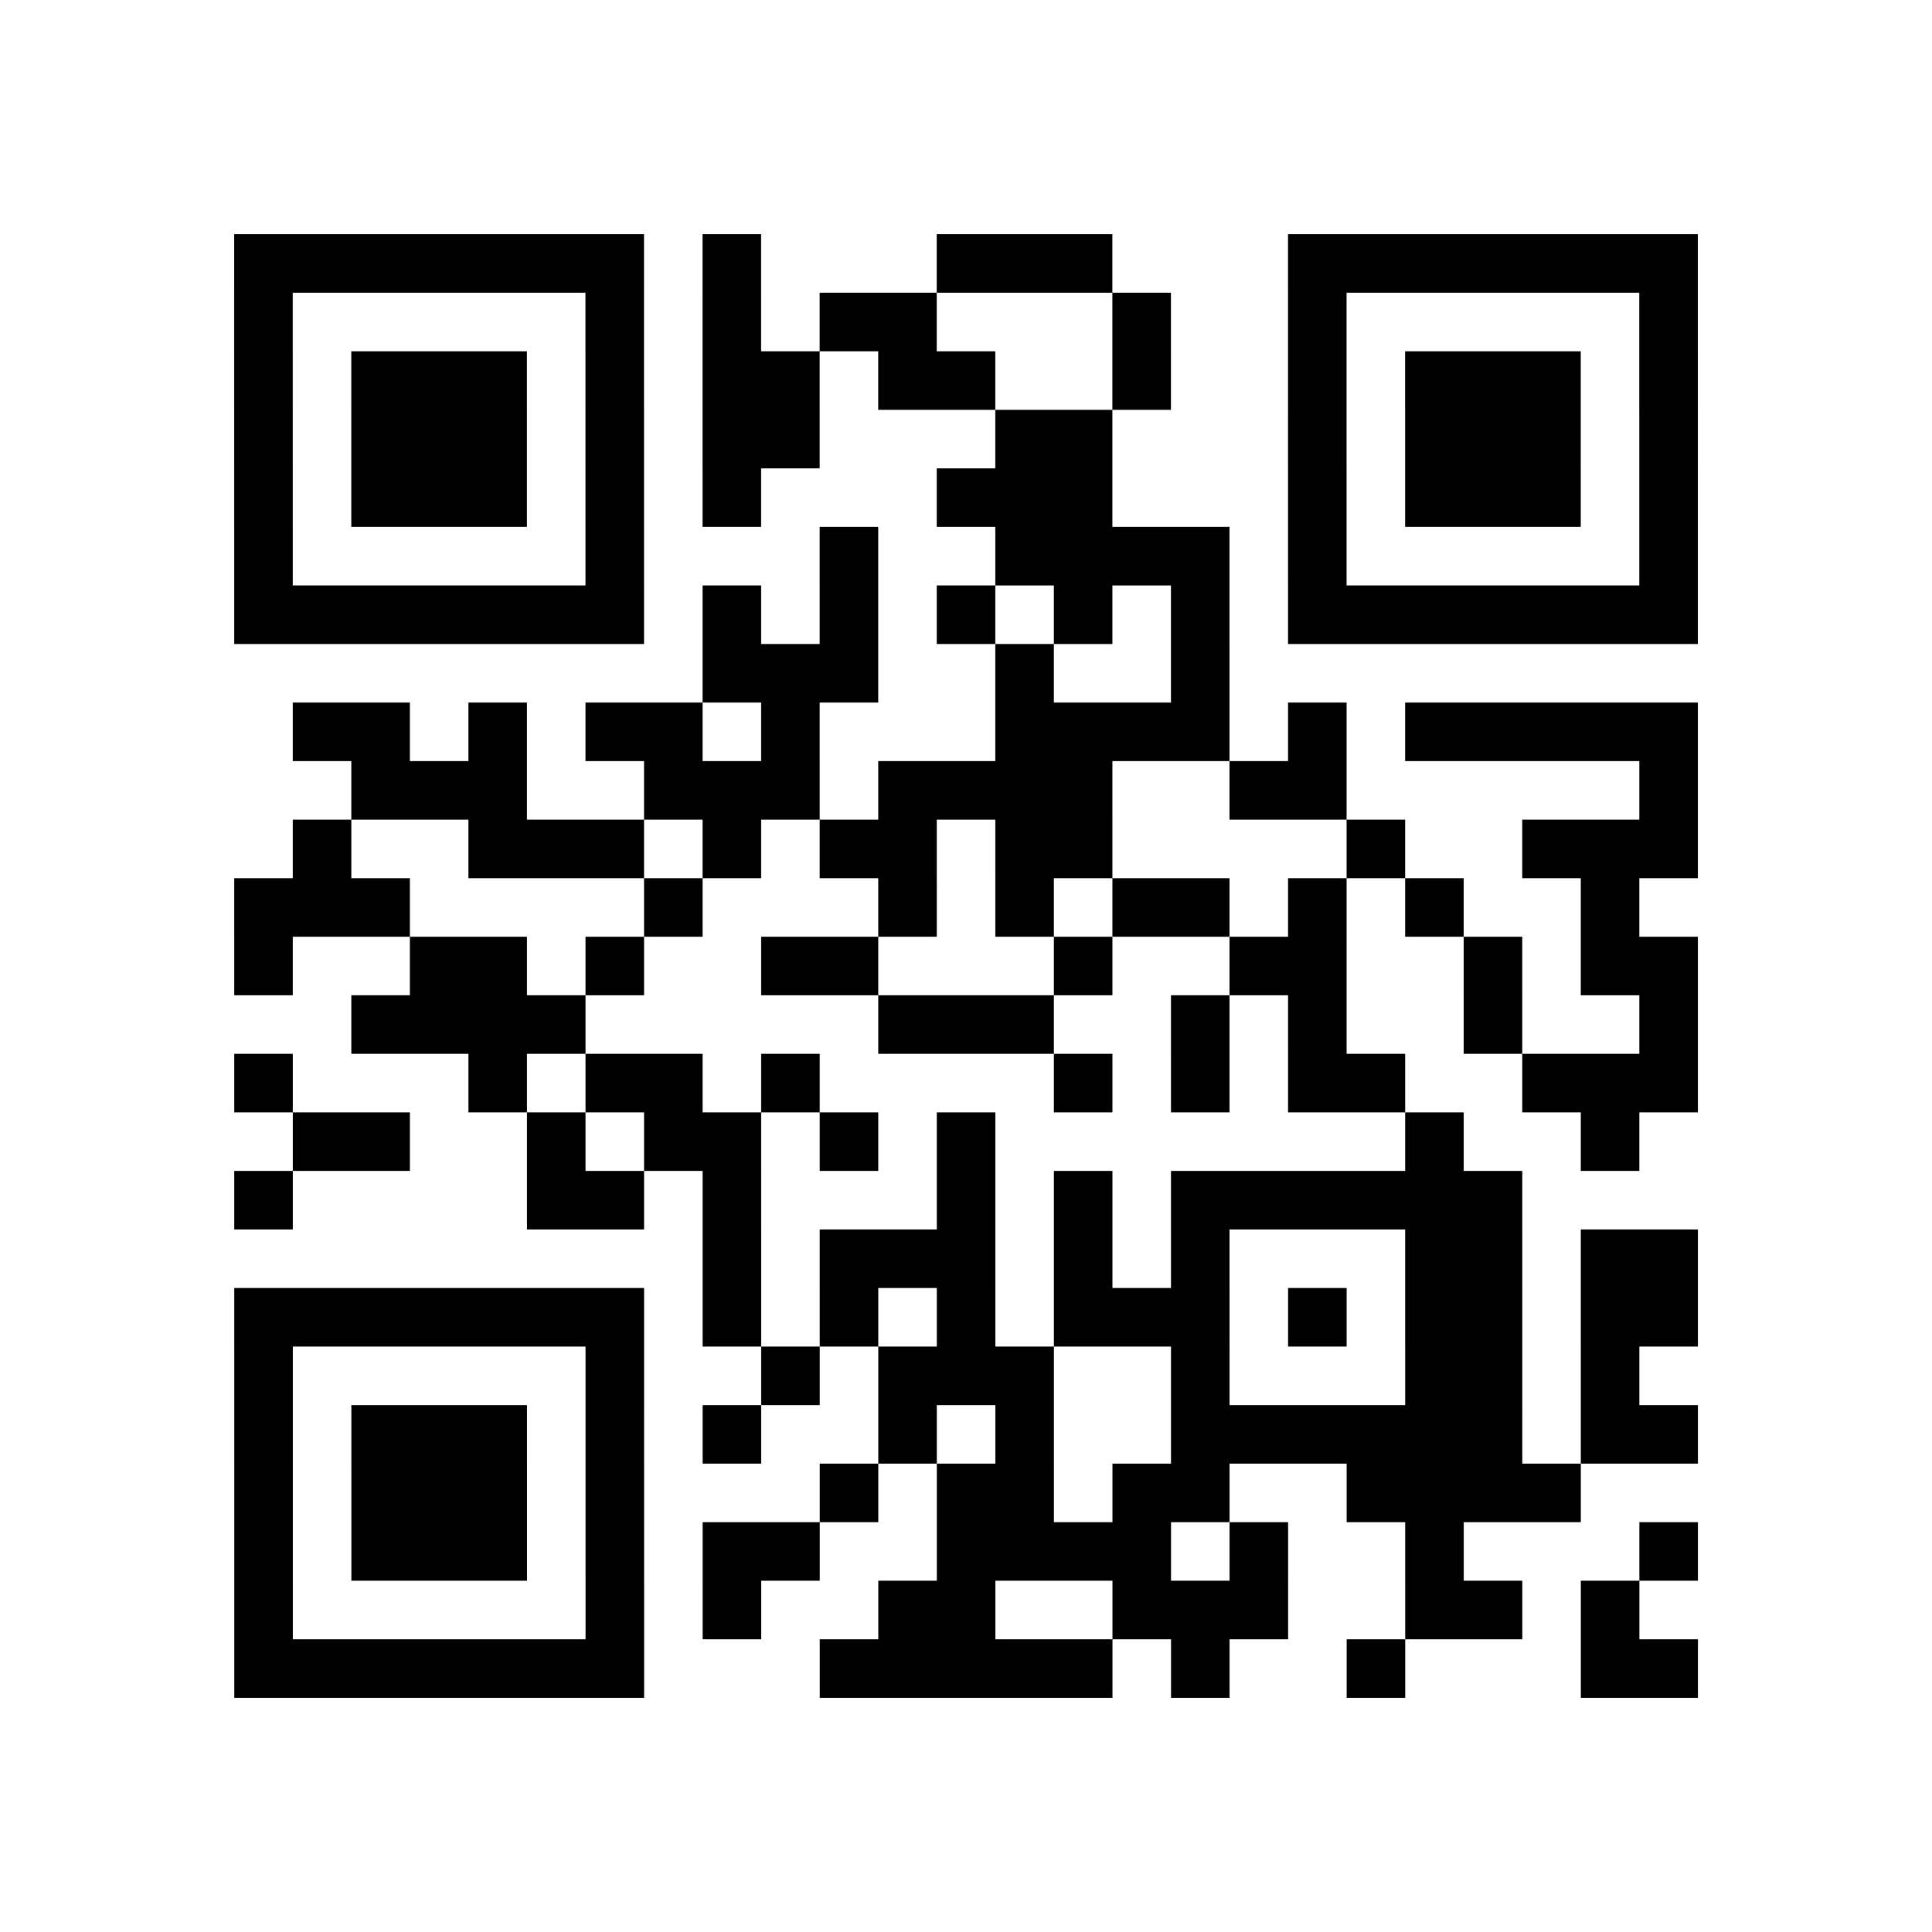 <?xml version="1.0" encoding="utf-8"?>
<svg xmlns="http://www.w3.org/2000/svg" width="132" height="132" class="segno"><path transform="scale(4)" class="qrline" stroke="#000" d="M4 4.5h7m1 0h1m3 0h3m3 0h7m-25 1h1m5 0h1m1 0h1m1 0h2m3 0h1m2 0h1m5 0h1m-25 1h1m1 0h3m1 0h1m1 0h2m1 0h2m2 0h1m2 0h1m1 0h3m1 0h1m-25 1h1m1 0h3m1 0h1m1 0h2m3 0h2m3 0h1m1 0h3m1 0h1m-25 1h1m1 0h3m1 0h1m1 0h1m3 0h3m3 0h1m1 0h3m1 0h1m-25 1h1m5 0h1m3 0h1m2 0h4m1 0h1m5 0h1m-25 1h7m1 0h1m1 0h1m1 0h1m1 0h1m1 0h1m1 0h7m-17 1h3m2 0h1m2 0h1m-16 1h2m1 0h1m1 0h2m1 0h1m3 0h4m1 0h1m1 0h5m-23 1h3m2 0h3m1 0h4m2 0h2m5 0h1m-24 1h1m2 0h3m1 0h1m1 0h2m1 0h2m4 0h1m2 0h3m-25 1h3m4 0h1m3 0h1m1 0h1m1 0h2m1 0h1m1 0h1m2 0h1m-24 1h1m2 0h2m1 0h1m2 0h2m3 0h1m2 0h2m2 0h1m1 0h2m-23 1h4m5 0h3m2 0h1m1 0h1m2 0h1m2 0h1m-25 1h1m3 0h1m1 0h2m1 0h1m4 0h1m1 0h1m1 0h2m2 0h3m-24 1h2m2 0h1m1 0h2m1 0h1m1 0h1m7 0h1m2 0h1m-24 1h1m4 0h2m1 0h1m3 0h1m1 0h1m1 0h6m-14 1h1m1 0h3m1 0h1m1 0h1m3 0h2m1 0h2m-25 1h7m1 0h1m1 0h1m1 0h1m1 0h3m1 0h1m1 0h2m1 0h2m-25 1h1m5 0h1m2 0h1m1 0h3m2 0h1m3 0h2m1 0h1m-24 1h1m1 0h3m1 0h1m1 0h1m2 0h1m1 0h1m2 0h6m1 0h2m-25 1h1m1 0h3m1 0h1m3 0h1m1 0h2m1 0h2m2 0h4m-23 1h1m1 0h3m1 0h1m1 0h2m2 0h4m1 0h1m2 0h1m3 0h1m-25 1h1m5 0h1m1 0h1m2 0h2m2 0h3m2 0h2m1 0h1m-24 1h7m3 0h5m1 0h1m2 0h1m3 0h2"/></svg>

